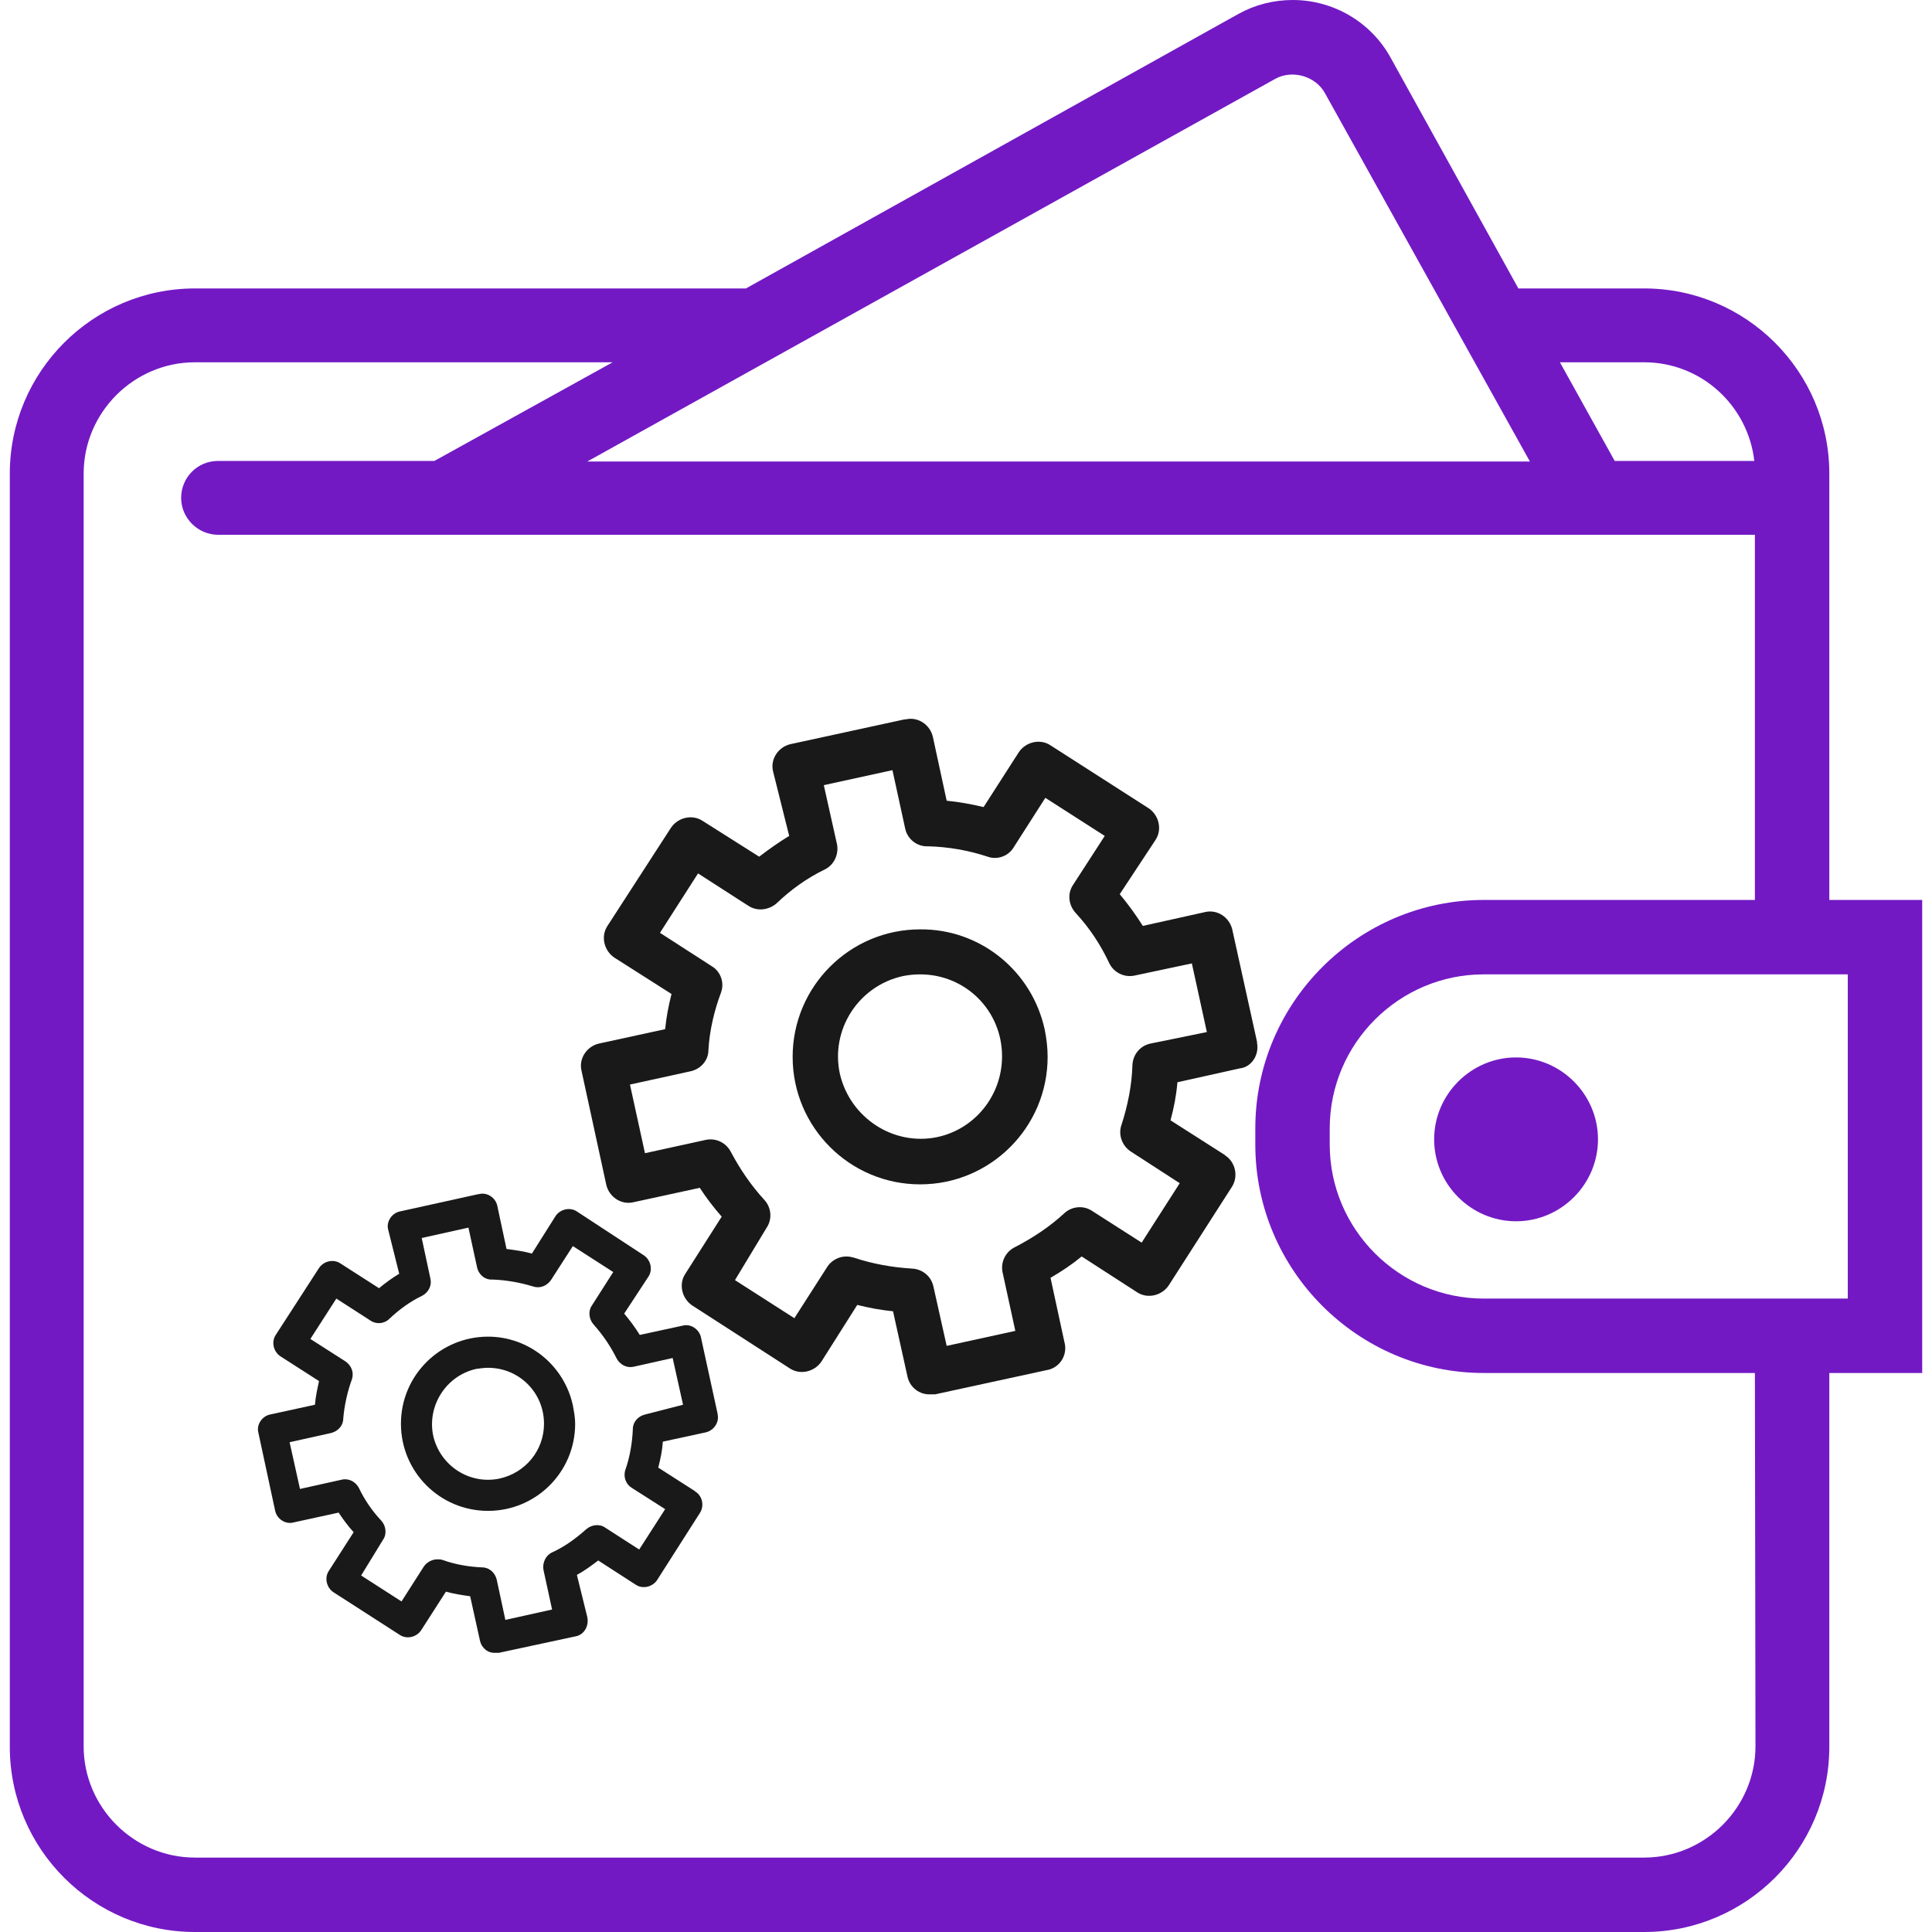 <?xml version="1.0" encoding="utf-8"?>
<!-- Generator: Adobe Illustrator 23.0.2, SVG Export Plug-In . SVG Version: 6.00 Build 0)  -->
<svg version="1.1" id="Capa_1" xmlns="http://www.w3.org/2000/svg" xmlns:xlink="http://www.w3.org/1999/xlink" x="0px" y="0px"
	 viewBox="0 0 334.9 334.9" style="enable-background:new 0 0 334.9 334.9;" xml:space="preserve">
<style type="text/css">
	.st0{fill:#7219C4;}
	.st1{fill:#191919;}
</style>
<path class="st0" d="M333.2,156h-16.1V82.1c0-17.7-14.4-32.1-32.1-32.1h-21.8L241,9.9c-3.4-6.1-9.9-9.9-16.9-9.9
	c-3.3,0-6.5,0.8-9.4,2.4L129.3,50H33.8C16.1,50,1.7,64.4,1.7,82.1v220.7c0,17.7,14.4,32.1,32.1,32.1H285c17.7,0,32.1-14.4,32.1-32.1
	v-64.8h16.1L333.2,156L333.2,156z M285,62.8c9.9,0,18,7.5,19.1,17.1h-24.2l-9.5-17.1H285z M221,13.7c3-1.7,7.1-0.5,8.7,2.5
	l35.5,63.8H101.8L221,13.7z M304.3,302.7c0,10.6-8.7,19.3-19.3,19.3H33.8c-10.6,0-19.3-8.7-19.3-19.3V82.1
	c0-10.6,8.7-19.3,19.3-19.3h72.4L75.3,79.9H37.8c-3.6,0-6.4,2.9-6.4,6.4s2.9,6.4,6.4,6.4h14.4h234.8h17.2V156h-47
	c-21.8,0-39.6,17.8-39.6,39.6v2.8c0,21.8,17.8,39.6,39.6,39.6h47L304.3,302.7L304.3,302.7z M320.3,225.1h-3.2h-59.9
	c-14.7,0-26.7-12-26.7-26.7v-2.8c0-14.7,12-26.7,26.7-26.7h59.9h3.2V225.1z M277,197.5c0,7.8-6.4,14.2-14.2,14.2
	c-7.8,0-14.2-6.4-14.2-14.2s6.4-14.2,14.2-14.2C270.6,183.3,277,189.7,277,197.5z"/>
<g>
	<g>
		<path class="st1" d="M124.4,245.2c0,0,0-0.1,0-0.1l-2.9-13.3c-0.3-1.4-1.8-2.4-3.2-2l-7.4,1.6c-0.8-1.3-1.7-2.5-2.7-3.7l4.2-6.4
			c0.8-1.2,0.4-2.9-0.8-3.7L100,210c-1.2-0.8-2.9-0.4-3.7,0.8l-4.1,6.5c-1.4-0.4-2.9-0.6-4.4-0.8l-1.6-7.5c-0.3-1.4-1.8-2.4-3.2-2
			c0,0-0.1,0-0.1,0L69.3,210c-1.4,0.3-2.4,1.8-2,3.2l1.9,7.6c-1.2,0.7-2.4,1.6-3.5,2.5l-6.7-4.3c-1.2-0.8-2.9-0.4-3.7,0.8l-7.5,11.6
			c-0.8,1.2-0.4,2.9,0.8,3.7l6.7,4.3c-0.3,1.4-0.6,2.7-0.7,4.1l-7.8,1.7c-1.4,0.3-2.4,1.8-2,3.2l2.9,13.5c0.3,1.4,1.8,2.4,3.2,2
			l7.8-1.7c0.8,1.2,1.6,2.3,2.6,3.4l-4.3,6.7c-0.8,1.2-0.4,2.9,0.8,3.7l11.5,7.4c1.2,0.8,2.9,0.4,3.7-0.8l4.3-6.7
			c1.4,0.4,2.8,0.6,4.2,0.8l1.7,7.7c0.3,1.3,1.4,2.2,2.7,2.1h0.6l13.5-2.9c1.4-0.4,2.1-1.9,1.8-3.3L100,273c1.3-0.7,2.5-1.6,3.7-2.5
			l6.5,4.2c1.2,0.8,2.9,0.4,3.7-0.8l7.4-11.6c0.8-1.2,0.5-2.9-0.7-3.7c0,0-0.1,0-0.1-0.1l-6.4-4.1c0.4-1.5,0.7-3,0.8-4.5l7.4-1.6
			C123.7,248,124.7,246.6,124.4,245.2z M111.8,245.2c-1.2,0.3-2.1,1.3-2.1,2.5c-0.1,2.4-0.5,4.8-1.3,7.1c-0.4,1.2,0.1,2.5,1.1,3.1
			l5.8,3.7l-4.5,7l-5.9-3.8c-1-0.7-2.4-0.5-3.3,0.3c-1.8,1.6-3.7,3-5.9,4c-1.1,0.5-1.7,1.8-1.5,3l1.5,6.9l-8.1,1.8l-1.5-7
			c-0.3-1.2-1.3-2.1-2.5-2.1c-2.3-0.1-4.7-0.5-6.9-1.3c-0.3-0.1-0.6-0.1-0.9-0.1c-0.9,0-1.8,0.5-2.3,1.2l-3.9,6.1l-7-4.5l3.8-6.2
			c0.7-1,0.5-2.4-0.3-3.3c-1.6-1.7-2.9-3.6-3.9-5.7c-0.6-1.1-1.8-1.7-3-1.4l-7.2,1.6l-1.8-8.1l7.2-1.6c1.2-0.3,2.1-1.3,2.1-2.5
			c0.2-2.3,0.7-4.6,1.5-6.8c0.4-1.2-0.1-2.4-1.1-3.1l-6.1-3.9l4.5-7l5.9,3.8c1,0.7,2.4,0.6,3.3-0.3c1.7-1.6,3.6-3,5.7-4
			c1.1-0.6,1.7-1.8,1.4-3l-1.5-7l8.1-1.8l1.5,6.9c0.3,1.3,1.4,2.2,2.7,2.1c2.4,0.1,4.7,0.5,7,1.2c1.2,0.4,2.4-0.1,3.1-1.1l3.8-5.9
			l7,4.5l-3.7,5.8c-0.7,1-0.5,2.4,0.3,3.3c1.6,1.8,2.9,3.7,4,5.9c0.6,1.1,1.8,1.7,3,1.4l6.7-1.5l1.8,8.1L111.8,245.2z"/>
	</g>
</g>
<g>
	<g>
		<path class="st1" d="M99.3,243.6c-1.5-6.9-7.6-11.9-14.7-11.9c-8.3,0-15.1,6.7-15.1,15.1c0,8.3,6.7,15.1,15.1,15.1
			c8.3,0,15.1-6.7,15.1-15.1C99.7,245.7,99.5,244.7,99.3,243.6z M86.6,256.3L86.6,256.3c-5.2,1.1-10.3-2.2-11.5-7.4
			c-1.1-5.2,2.2-10.4,7.4-11.6c0.7-0.1,1.4-0.2,2.1-0.2c5.4,0,9.7,4.3,9.7,9.7C94.3,251.4,91.1,255.3,86.6,256.3z"/>
	</g>
</g>
<g>
	<g>
		<path class="st1" d="M217.9,180.8c0-0.1,0-0.1,0-0.2l-4.3-19.5c-0.5-2.1-2.6-3.5-4.7-3l-10.8,2.4c-1.2-1.9-2.5-3.7-4-5.5l6.2-9.4
			c1.2-1.8,0.6-4.3-1.2-5.5l-17-10.9c-1.8-1.2-4.3-0.6-5.5,1.2l-6.1,9.5c-2.1-0.5-4.3-0.9-6.4-1.1l-2.4-11.1c-0.5-2.1-2.6-3.5-4.7-3
			c-0.1,0-0.1,0-0.2,0l-19.8,4.3c-2.1,0.5-3.5,2.6-3,4.7l2.8,11.2c-1.8,1.1-3.5,2.3-5.2,3.6l-9.8-6.2c-1.8-1.2-4.3-0.6-5.5,1.2
			l-11,17c-1.2,1.8-0.6,4.3,1.2,5.5l9.9,6.3c-0.5,2-0.9,4-1.1,6.1l-11.5,2.5c-2.1,0.5-3.5,2.6-3,4.7l4.3,19.8c0.5,2.1,2.6,3.5,4.7,3
			l11.5-2.5c1.1,1.7,2.4,3.4,3.8,5l-6.3,9.9c-1.2,1.8-0.6,4.3,1.2,5.5l16.9,10.9c1.8,1.2,4.3,0.6,5.5-1.2l6.2-9.8
			c2,0.5,4.1,0.9,6.2,1.1l2.5,11.3c0.4,1.9,2.1,3.2,4,3.1h0.8l19.8-4.3c2-0.6,3.2-2.7,2.6-4.8l-2.4-11.1c1.9-1.1,3.7-2.3,5.4-3.7
			l9.6,6.2c1.8,1.2,4.3,0.6,5.5-1.2l10.9-17c1.2-1.8,0.7-4.3-1.1-5.5c0,0-0.1-0.1-0.1-0.1l-9.4-6c0.6-2.2,1-4.3,1.2-6.6l10.8-2.4
			C216.9,185,218.3,182.9,217.9,180.8z M199.4,180.9c-1.8,0.4-3,1.9-3.1,3.7c-0.1,3.5-0.8,7-1.9,10.4c-0.6,1.7,0.1,3.6,1.6,4.6
			l8.5,5.5l-6.6,10.3l-8.6-5.5c-1.5-1-3.5-0.8-4.8,0.4c-2.6,2.4-5.5,4.3-8.6,5.9c-1.6,0.8-2.5,2.6-2.1,4.4l2.2,10.1l-11.9,2.6
			l-2.3-10.3c-0.4-1.8-1.9-3-3.7-3.1c-3.4-0.2-6.8-0.8-10.1-1.9c-0.4-0.1-0.8-0.2-1.3-0.2c-1.3,0-2.6,0.7-3.3,1.8l-5.7,8.9
			l-10.3-6.6l5.5-9.1c1-1.5,0.8-3.5-0.4-4.8c-2.3-2.5-4.2-5.3-5.8-8.3c-0.8-1.6-2.6-2.5-4.4-2.1l-10.5,2.3l-2.6-11.9l10.5-2.3
			c1.8-0.4,3.1-1.9,3.1-3.7c0.2-3.4,1-6.8,2.2-10c0.6-1.7-0.1-3.6-1.6-4.5l-9-5.8l6.6-10.3l8.7,5.6c1.5,1,3.5,0.8,4.9-0.4
			c2.5-2.4,5.3-4.4,8.4-5.9c1.6-0.8,2.4-2.6,2.1-4.3l-2.3-10.3l11.9-2.6l2.2,10.1c0.4,1.9,2.1,3.2,4,3.1c3.5,0.1,7,0.7,10.3,1.8
			c1.7,0.6,3.6-0.1,4.5-1.6l5.5-8.6l10.3,6.6l-5.5,8.5c-1,1.5-0.8,3.5,0.5,4.9c2.4,2.6,4.3,5.5,5.8,8.7c0.8,1.6,2.6,2.5,4.4,2.1
			l9.9-2.1l2.6,11.9L199.4,180.9z"/>
	</g>
</g>
<g>
	<g>
		<path class="st1" d="M181.1,178.5c-2.2-10.2-11.2-17.5-21.6-17.4c-12.2,0-22.1,9.9-22.1,22.1c0,12.2,9.9,22.1,22.1,22.1
			c12.2,0,22.1-9.9,22.1-22.1C181.6,181.6,181.4,180,181.1,178.5z M162.5,197.1L162.5,197.1c-7.6,1.6-15.1-3.3-16.9-10.9
			c-1.7-7.7,3.2-15.3,10.9-17c1-0.2,2-0.3,3-0.3c7.9,0,14.2,6.3,14.2,14.2C173.7,189.9,169,195.7,162.5,197.1z"/>
	</g>
</g>
</svg>
